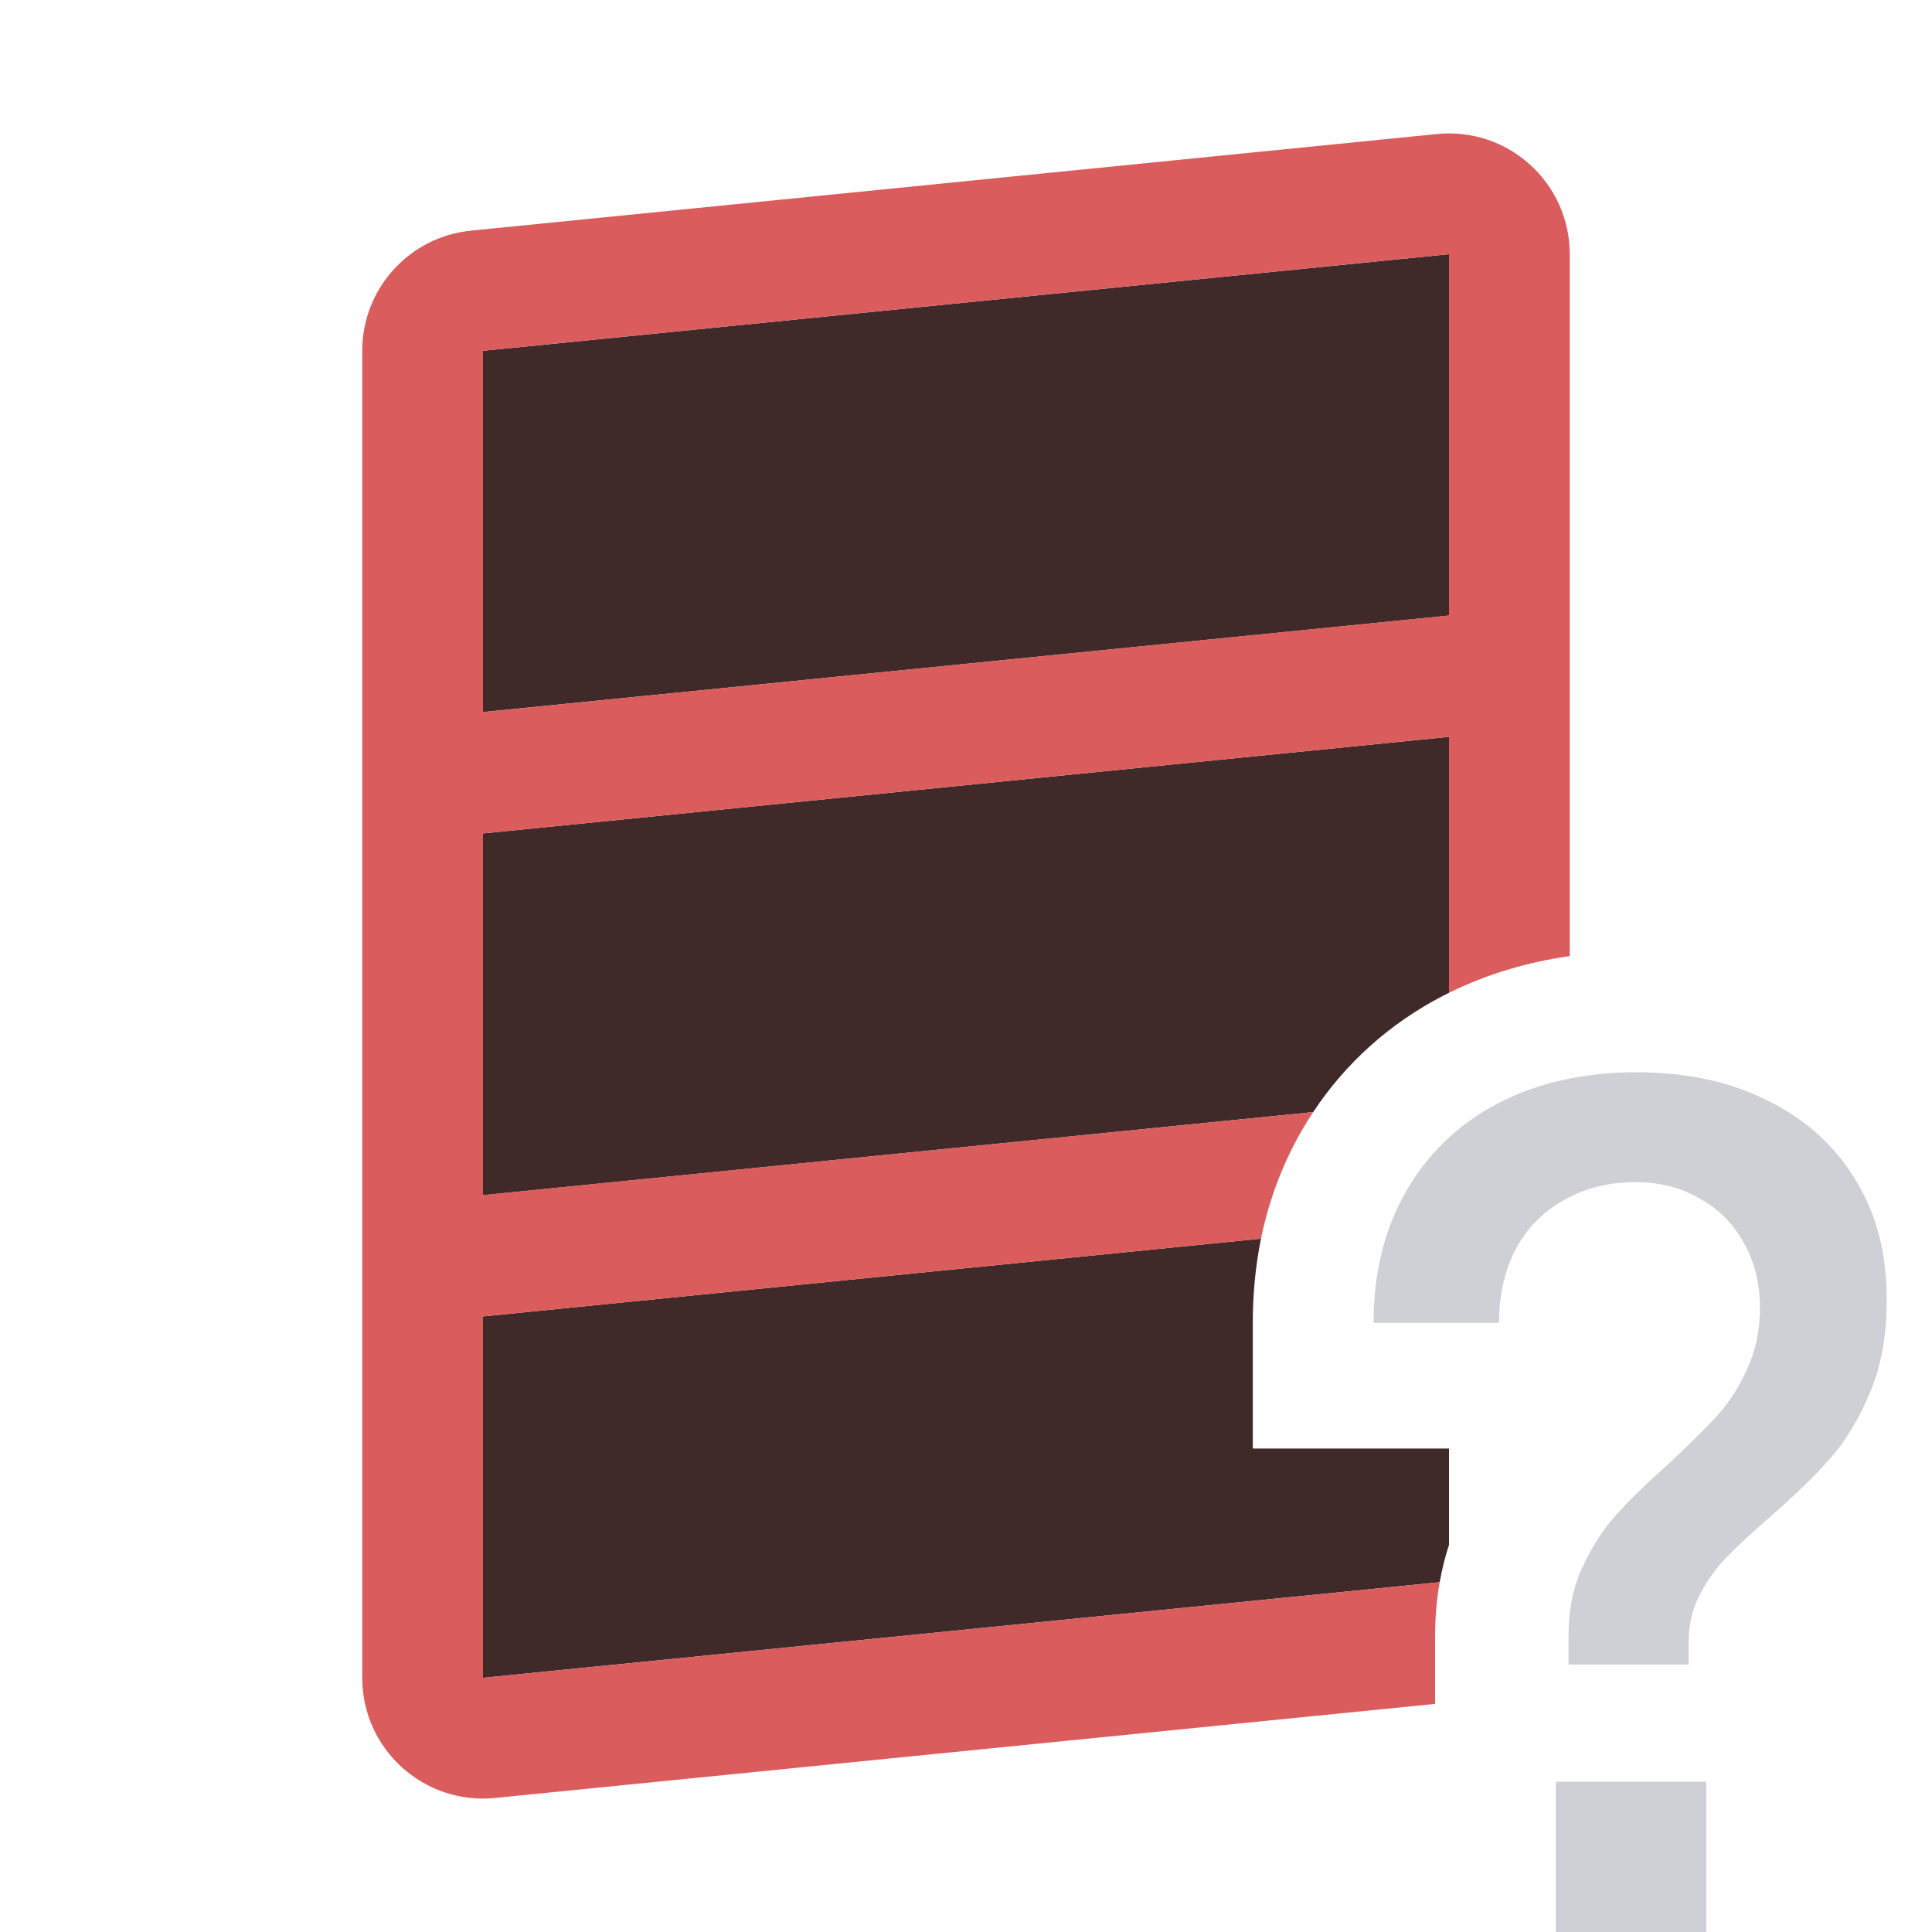<svg width="16" height="16" viewBox="0 0 16 16" fill="none" xmlns="http://www.w3.org/2000/svg">
<path d="M12.99 13.545C12.99 13.332 13.028 13.143 13.105 12.98C13.182 12.813 13.273 12.67 13.38 12.55C13.487 12.43 13.63 12.29 13.81 12.13C13.983 11.97 14.12 11.835 14.22 11.725C14.32 11.615 14.403 11.485 14.47 11.335C14.54 11.185 14.575 11.017 14.575 10.83C14.575 10.627 14.53 10.447 14.44 10.29C14.353 10.133 14.232 10.012 14.075 9.925C13.922 9.835 13.745 9.79 13.545 9.79C13.322 9.79 13.123 9.84 12.95 9.94C12.777 10.037 12.643 10.173 12.55 10.35C12.46 10.523 12.415 10.725 12.415 10.955H11.375C11.375 10.542 11.465 10.178 11.645 9.865C11.828 9.548 12.083 9.305 12.41 9.135C12.74 8.965 13.122 8.88 13.555 8.88C13.972 8.88 14.337 8.96 14.65 9.12C14.963 9.277 15.205 9.498 15.375 9.785C15.545 10.068 15.628 10.398 15.625 10.775C15.625 11.065 15.578 11.318 15.485 11.535C15.395 11.752 15.285 11.933 15.155 12.08C15.025 12.227 14.857 12.39 14.65 12.57C14.497 12.703 14.375 12.817 14.285 12.91C14.198 13.003 14.127 13.107 14.07 13.22C14.013 13.333 13.985 13.458 13.985 13.595V13.785H12.99V13.545ZM12.885 14.755H14.13V16H12.885V14.755Z" fill="#CED0D6"/>
<path d="M4 5.897V2.905L12 2.105V5.098L4 5.897Z" fill="#402929"/>
<path d="M4 6.902L12 6.102V8.222C11.984 8.23 11.968 8.238 11.952 8.246L11.948 8.248C11.508 8.477 11.146 8.801 10.875 9.21L4 9.898V6.902Z" fill="#402929"/>
<path d="M10.443 10.258L4 10.902V13.895L11.923 13.103C11.941 12.999 11.967 12.896 12 12.794V11.996H10.375V10.955C10.375 10.718 10.397 10.485 10.443 10.258Z" fill="#402929"/>
<path fill-rule="evenodd" clip-rule="evenodd" d="M11.885 14.111L4.1 14.89C3.511 14.949 3 14.487 3 13.895V2.905C3 2.391 3.389 1.961 3.901 1.91L11.9 1.11C12.489 1.051 13 1.513 13 2.105V7.918C12.652 7.967 12.316 8.066 12 8.222V6.102L4 6.902L4 9.897L10.875 9.21C10.842 9.26 10.81 9.311 10.78 9.364L10.778 9.367C10.617 9.648 10.507 9.947 10.443 10.258L4 10.902L4 13.895L11.923 13.103C11.897 13.25 11.885 13.398 11.885 13.545V14.111ZM4 5.897L4 2.905L12 2.105V5.097L4 5.897Z" fill="#DB5C5C"/>
</svg>
